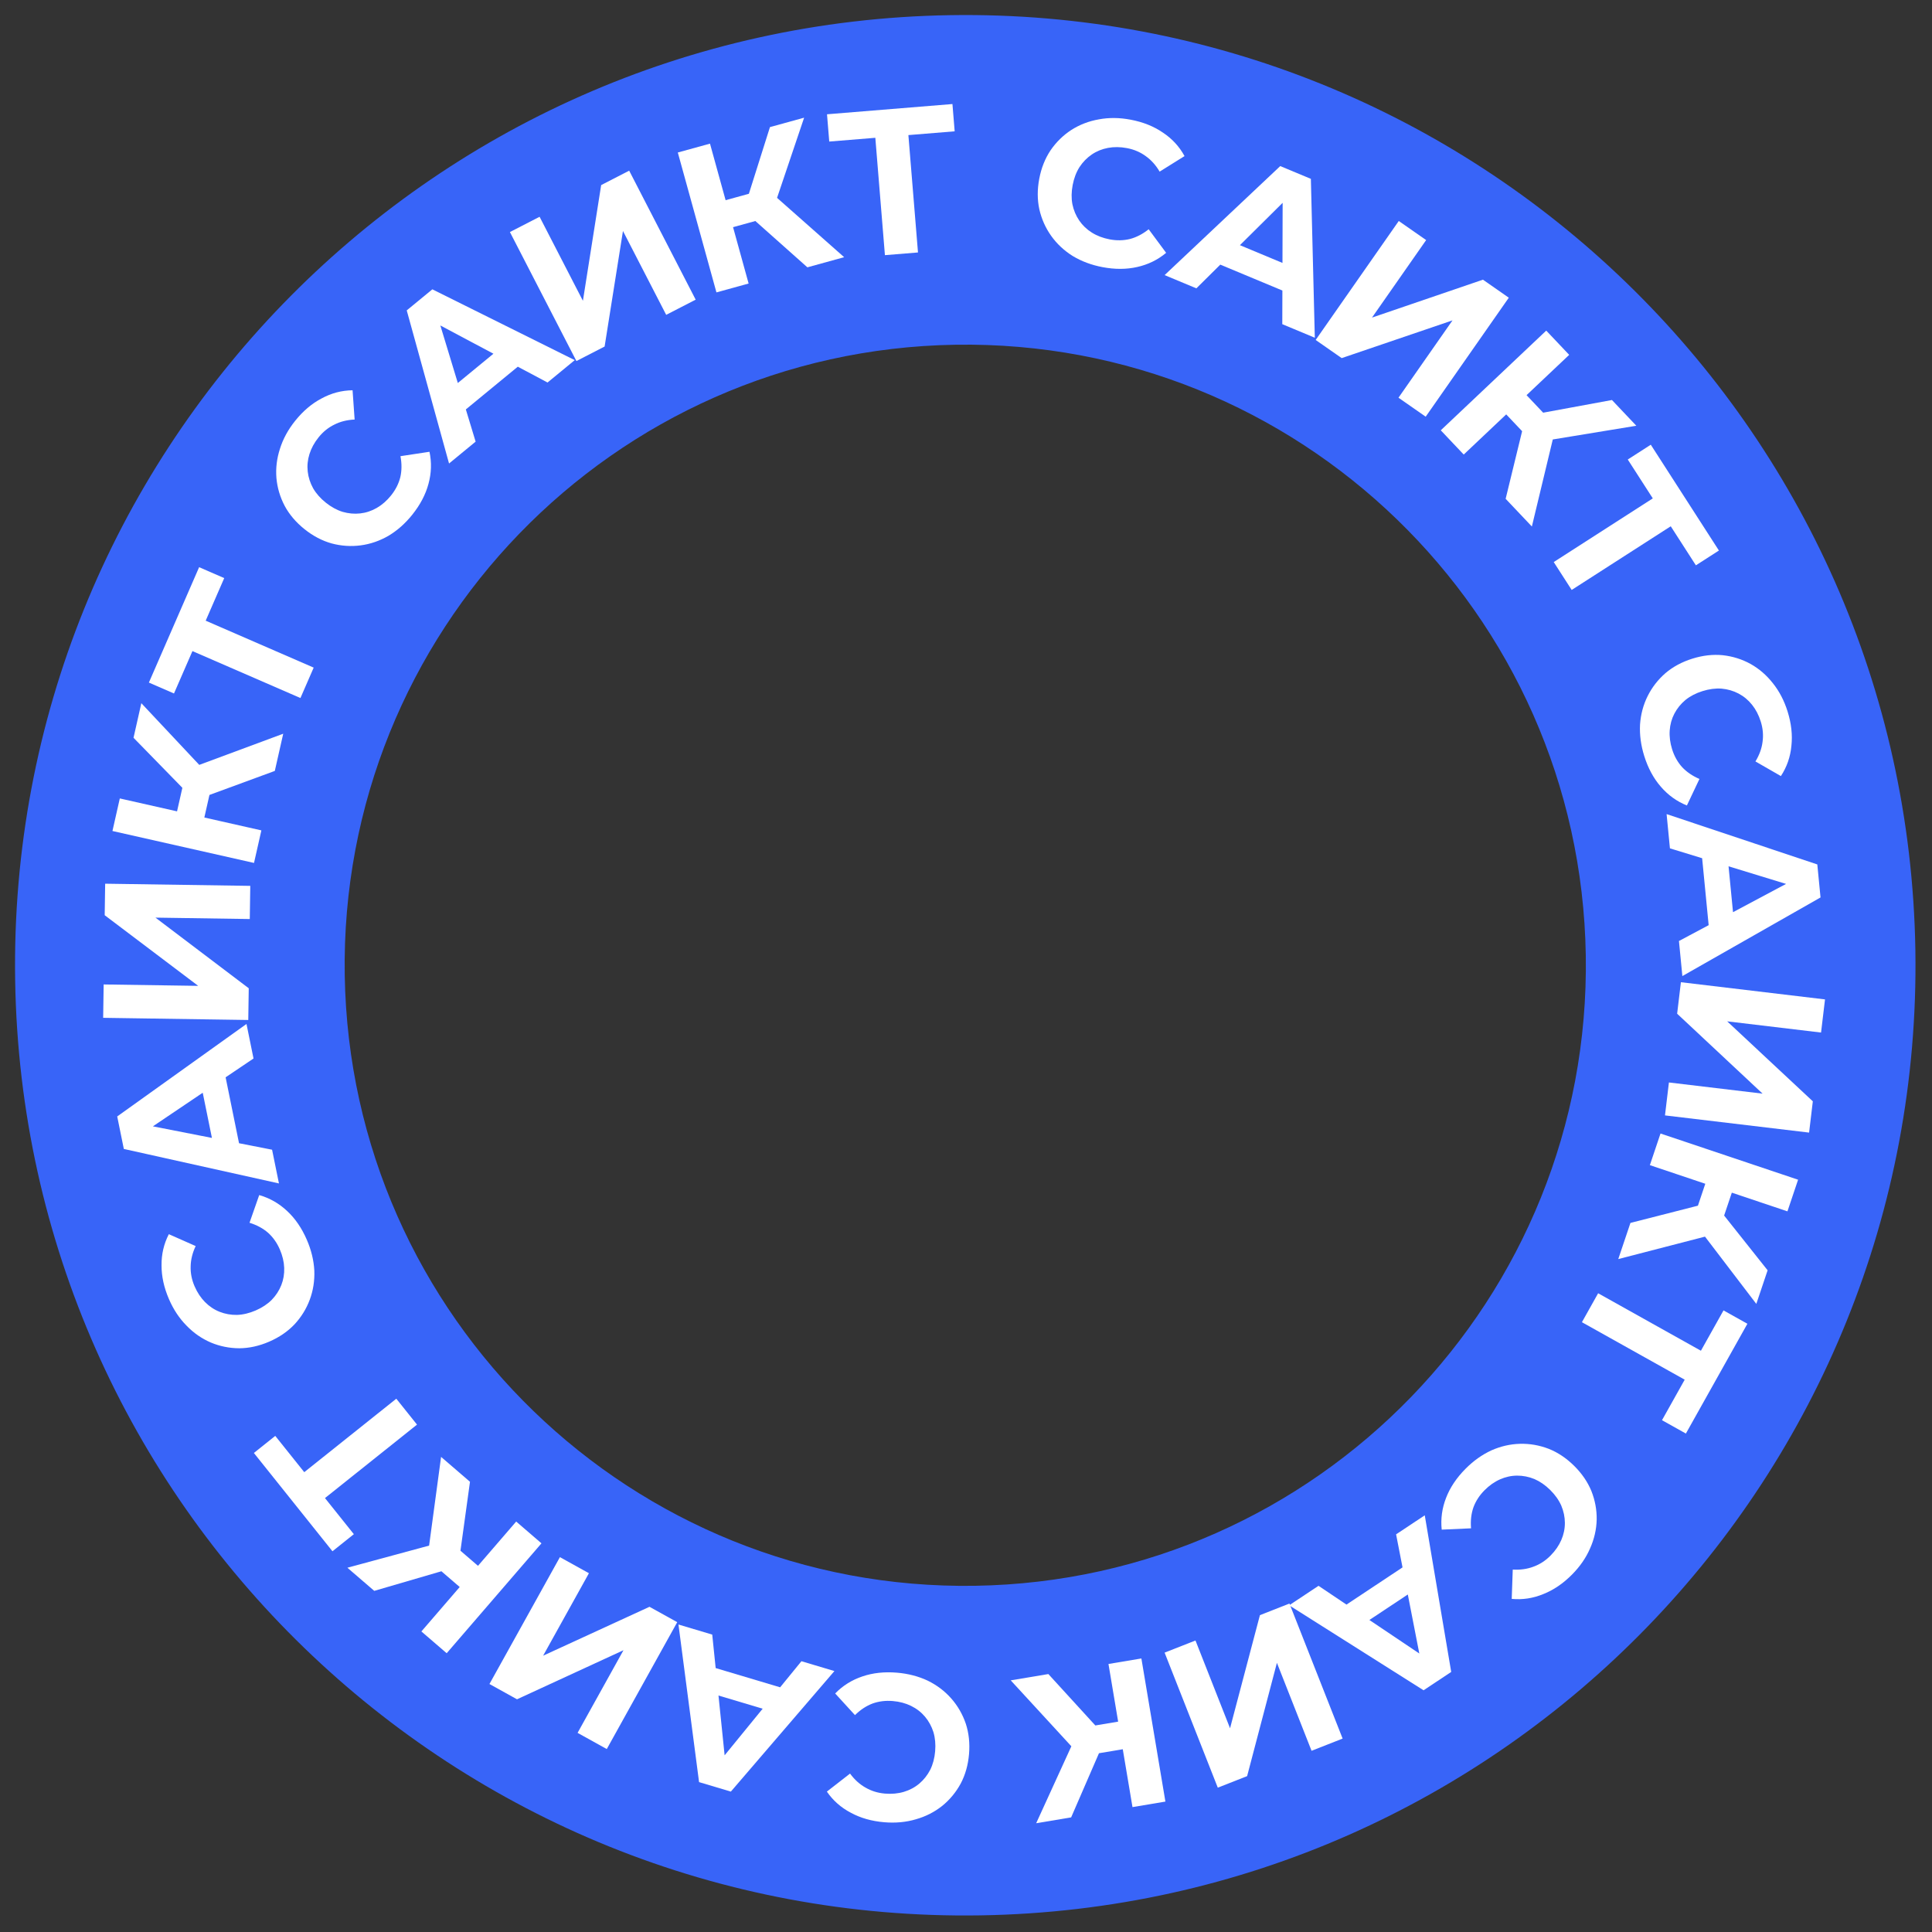 <svg width="1041" height="1041" viewBox="0 0 1041 1041" fill="none" xmlns="http://www.w3.org/2000/svg">
<rect x="0" y="0" width="1041" height="1041" fill="#333333" stroke="none"/>
<path d="M528.271 1032.04C245.537 1036.55 12.679 811.005 8.168 528.271C3.657 245.537 229.201 12.679 511.935 8.168C794.669 3.657 1027.53 229.201 1032.04 511.935C1036.55 794.669 811.005 1027.53 528.271 1032.04ZM514.769 185.751C330.111 188.697 182.805 340.78 185.751 525.437C188.697 710.095 340.78 857.401 525.438 854.455C710.095 851.509 857.401 699.426 854.455 514.768C851.509 330.111 699.426 182.805 514.769 185.751Z" fill="#3864F8"/>
<path d="M483.354 901.277C489.365 901.785 494.886 903.222 499.918 905.59C504.869 908.026 509.083 911.222 512.56 915.178C516.037 919.133 518.644 923.651 520.382 928.73C522.046 933.803 522.63 939.271 522.134 945.133C521.638 950.996 520.144 956.288 517.652 961.011C515.085 965.727 511.756 969.743 507.664 973.06C503.498 976.37 498.772 978.774 493.489 980.272C488.199 981.843 482.511 982.372 476.426 981.858C469.673 981.288 463.688 979.587 458.472 976.755C453.175 973.992 448.863 970.19 445.535 965.35L458.016 955.641C460.43 958.909 463.207 961.423 466.347 963.183C469.48 965.016 472.976 966.096 476.835 966.422C480.471 966.729 483.861 966.417 487.004 965.487C490.147 964.556 492.926 963.072 495.34 961.033C497.755 958.995 499.722 956.508 501.24 953.572C502.685 950.629 503.564 947.303 503.878 943.593C504.192 939.882 503.884 936.456 502.954 933.313C501.95 930.164 500.429 927.382 498.391 924.968C496.353 922.554 493.863 920.625 490.921 919.181C487.978 917.736 484.689 916.861 481.053 916.554C477.194 916.228 473.569 916.67 470.178 917.878C466.781 919.161 463.615 921.248 460.68 924.139L450.007 912.476C454.101 908.263 458.994 905.2 464.686 903.289C470.304 901.372 476.527 900.701 483.354 901.277Z" fill="white"/>
<path d="M449.599 900.4L393.798 965.351L376.671 960.239L365.57 875.319L383.767 880.751L391.392 955.073L384.541 953.028L431.83 895.096L449.599 900.4ZM428.1 911.47L419.56 923.26L381.024 911.758L380.251 897.188L428.1 911.47Z" fill="white"/>
<path d="M364.907 874.06L326.94 942.422L311.21 933.701L335.943 889.169L278.578 915.611L263.728 907.378L301.694 839.017L317.326 847.683L292.648 892.118L349.958 865.773L364.907 874.06Z" fill="white"/>
<path d="M253.238 798.414L247.104 842.81L230.25 839.944L237.662 785.002L253.238 798.414ZM291.756 831.578L240.681 890.791L227.052 879.056L278.127 819.843L291.756 831.578ZM261.53 847.123L251.68 858.543L231.024 840.758L240.874 829.338L261.53 847.123ZM235.11 831.745L246.41 844.128L201.656 857.189L187.18 844.725L235.11 831.745Z" fill="white"/>
<path d="M224.697 767.613L171.874 809.773L172.524 803.967L190.661 826.652L179.137 835.85L136.792 782.89L148.317 773.691L166.454 796.376L160.713 795.813L213.535 753.653L224.697 767.613Z" fill="white"/>
<path d="M165.322 668.009C167.721 673.544 169.068 679.087 169.364 684.639C169.562 690.153 168.741 695.376 166.902 700.31C165.064 705.244 162.318 709.678 158.666 713.611C154.984 717.476 150.443 720.576 145.043 722.912C139.643 725.248 134.273 726.436 128.933 726.474C123.563 726.444 118.448 725.411 113.589 723.375C108.7 721.271 104.345 718.246 100.524 714.299C96.636 710.383 93.477 705.623 91.049 700.02C88.354 693.801 87.019 687.725 87.045 681.791C86.972 675.817 88.28 670.22 90.969 665L105.431 671.402C103.695 675.074 102.795 678.709 102.731 682.307C102.598 685.935 103.302 689.525 104.842 693.079C106.293 696.427 108.173 699.265 110.48 701.594C112.788 703.922 115.411 705.668 118.35 706.831C121.289 707.994 124.412 708.55 127.717 708.499C130.994 708.38 134.341 707.581 137.758 706.103C141.176 704.624 144.049 702.732 146.377 700.426C148.676 698.052 150.407 695.397 151.569 692.46C152.731 689.522 153.252 686.417 153.131 683.142C153.011 679.867 152.225 676.556 150.774 673.207C149.234 669.654 147.129 666.67 144.459 664.254C141.721 661.869 138.383 660.067 134.446 658.849L139.669 643.931C145.319 645.544 150.334 648.405 154.712 652.516C159.061 656.558 162.598 661.722 165.322 668.009Z" fill="white"/>
<path d="M150.302 637.661L66.72 619.076L63.156 601.562L132.815 551.73L136.602 570.339L74.65 612.108L73.224 605.102L146.604 619.489L150.302 637.661ZM130.406 623.92L115.983 621.949L107.963 582.541L120.448 574.989L130.406 623.92Z" fill="white"/>
<path d="M133.773 549.589L55.585 548.424L55.854 530.441L106.788 531.199L56.411 493.134L56.665 476.156L134.853 477.321L134.586 495.192L83.764 494.435L134.028 532.499L133.773 549.589Z" fill="white"/>
<path d="M148.075 415.39L105.983 430.859L100.601 414.643L152.607 395.342L148.075 415.39ZM136.869 464.968L60.59 447.759L64.555 430.216L140.835 447.425L136.869 464.968ZM108.947 445.613L94.236 442.294L100.246 415.708L114.957 419.027L108.947 445.613ZM110.124 415.074L104.493 430.866L71.944 397.528L76.155 378.895L110.124 415.074Z" fill="white"/>
<path d="M161.886 376.111L99.901 349.174L105.342 347.032L93.748 373.662L80.224 367.785L107.292 305.614L120.816 311.491L109.222 338.121L107.036 332.786L169.02 359.724L161.886 376.111Z" fill="white"/>
<path d="M222.137 277.344C218.366 282.052 214.095 285.836 209.323 288.696C204.54 291.451 199.536 293.171 194.312 293.857C189.087 294.542 183.88 294.193 178.691 292.809C173.549 291.367 168.68 288.809 164.085 285.135C159.49 281.46 155.924 277.275 153.389 272.578C150.9 267.823 149.418 262.823 148.943 257.58C148.513 252.279 149.149 247.018 150.849 241.798C152.491 236.532 155.221 231.516 159.039 226.749C163.276 221.46 168.024 217.438 173.285 214.683C178.533 211.823 184.095 210.359 189.971 210.29L191.084 226.054C187.023 226.24 183.387 227.147 180.175 228.774C176.905 230.355 174.059 232.656 171.638 235.679C169.357 238.527 167.727 241.515 166.749 244.642C165.77 247.769 165.455 250.902 165.804 254.041C166.152 257.18 167.123 260.197 168.716 263.092C170.356 265.929 172.63 268.51 175.538 270.836C178.446 273.161 181.465 274.812 184.595 275.789C187.771 276.708 190.93 276.993 194.072 276.644C197.214 276.296 200.205 275.302 203.044 273.663C205.884 272.024 208.444 269.781 210.726 266.932C213.147 263.91 214.8 260.655 215.685 257.167C216.512 253.633 216.542 249.843 215.775 245.797L231.414 243.427C232.635 249.17 232.453 254.936 230.869 260.726C229.331 266.457 226.421 271.997 222.137 277.344Z" fill="white"/>
<path d="M241.954 249.741L219.157 167.248L232.962 155.896L309.687 194.044L295.019 206.106L229.036 170.983L234.558 166.443L256.277 237.963L241.954 249.741ZM244.76 225.739L239.734 212.083L270.797 186.54L283.33 194.024L244.76 225.739Z" fill="white"/>
<path d="M310.583 194.538L274.751 125.033L290.743 116.803L314.085 162.08L323.918 99.73L339.016 91.96L374.848 161.464L358.956 169.643L335.665 124.465L325.78 186.717L310.583 194.538Z" fill="white"/>
<path d="M435.032 144.041L401.534 114.225L413.293 101.829L454.847 138.578L435.032 144.041ZM386.031 157.549L365.217 82.173L382.556 77.393L403.37 152.769L386.031 157.549ZM389.923 123.799L385.909 109.262L412.186 102.018L416.2 116.555L389.923 123.799ZM417.406 110.429L400.825 112.914L414.864 68.487L433.279 63.41L417.406 110.429Z" fill="white"/>
<path d="M476.814 137.485L471.306 70.126L475.762 73.909L446.814 76.273L445.612 61.576L513.195 56.057L514.397 70.754L485.449 73.118L489.12 68.671L494.629 136.031L476.814 137.485Z" fill="white"/>
<path d="M594.011 143.928C588.085 142.803 582.742 140.803 577.982 137.929C573.309 134.995 569.448 131.381 566.398 127.088C563.349 122.795 561.222 118.032 560.019 112.801C558.889 107.583 558.874 102.084 559.973 96.305C561.072 90.525 563.106 85.415 566.073 80.975C569.113 76.55 572.84 72.898 577.254 70.022C581.74 67.159 586.689 65.256 592.099 64.313C597.523 63.296 603.235 63.357 609.235 64.496C615.893 65.76 621.67 68.07 626.566 71.425C631.548 74.721 635.445 78.947 638.254 84.105L624.836 92.473C622.773 88.973 620.27 86.186 617.329 84.112C614.402 81.964 611.037 80.529 607.232 79.807C603.647 79.126 600.243 79.087 597.02 79.688C593.798 80.289 590.88 81.478 588.268 83.256C585.655 85.034 583.442 87.305 581.628 90.069C579.886 92.846 578.668 96.064 577.972 99.722C577.276 103.38 577.228 106.82 577.828 110.042C578.502 113.278 579.727 116.201 581.504 118.813C583.282 121.424 585.559 123.6 588.336 125.34C591.114 127.08 594.295 128.291 597.88 128.971C601.684 129.694 605.336 129.629 608.833 128.777C612.345 127.852 615.71 126.103 618.928 123.53L628.338 136.232C623.831 140.001 618.648 142.541 612.788 143.855C607.002 145.182 600.743 145.206 594.011 143.928Z" fill="white"/>
<path d="M627.513 148.23L689.824 89.49L706.321 96.369L708.45 181.98L690.923 174.671L691.139 99.963L697.738 102.715L644.628 155.367L627.513 148.23ZM650.056 139.476L659.786 128.646L696.904 144.124L696.144 158.694L650.056 139.476Z" fill="white"/>
<path d="M708.904 183.179L753.682 119.072L768.435 129.359L739.266 171.12L799.041 150.698L812.97 160.41L768.192 224.517L753.53 214.294L782.636 172.625L722.924 192.955L708.904 183.179Z" fill="white"/>
<path d="M811.269 268.766L821.881 225.222L838.356 229.785L825.402 283.69L811.269 268.766ZM776.319 231.86L833.144 178.142L845.511 191.2L788.686 244.919L776.319 231.86ZM807.968 219.466L818.927 209.106L837.669 228.897L826.71 239.257L807.968 219.466ZM832.69 237.448L822.706 223.981L868.555 215.534L881.69 229.403L832.69 237.448Z" fill="white"/>
<path d="M837.18 302.845L894.036 266.306L892.796 272.016L877.074 247.595L889.479 239.622L926.184 296.637L913.779 304.609L898.057 280.188L903.711 281.334L846.855 317.874L837.18 302.845Z" fill="white"/>
<path d="M885.955 407.364C884.152 401.607 883.395 395.953 883.685 390.4C884.068 384.896 885.433 379.787 887.78 375.074C890.128 370.36 893.324 366.239 897.37 362.711C901.438 359.254 906.28 356.648 911.895 354.892C917.51 353.136 922.975 352.519 928.289 353.042C933.626 353.636 938.604 355.201 943.222 357.736C947.862 360.343 951.875 363.809 955.259 368.135C958.714 372.438 961.354 377.504 963.18 383.331C965.206 389.799 965.894 395.982 965.244 401.881C964.688 407.829 962.799 413.258 959.576 418.167L945.868 410.281C947.981 406.811 949.258 403.291 949.7 399.719C950.213 396.125 949.891 392.481 948.734 388.785C947.643 385.303 946.072 382.283 944.022 379.724C941.972 377.166 939.547 375.155 936.747 373.689C933.947 372.224 930.9 371.343 927.608 371.046C924.337 370.821 920.925 371.263 917.371 372.375C913.817 373.486 910.761 375.066 908.203 377.114C905.667 379.234 903.667 381.693 902.203 384.492C900.738 387.291 899.894 390.325 899.669 393.594C899.445 396.864 899.878 400.24 900.969 403.722C902.126 407.418 903.906 410.607 906.307 413.289C908.779 415.949 911.908 418.092 915.695 419.717L908.933 434.004C903.484 431.807 898.798 428.434 894.876 423.886C890.977 419.41 888.003 413.902 885.955 407.364Z" fill="white"/>
<path d="M897.996 438.65L979.203 465.775L980.934 483.565L906.491 525.93L904.652 507.028L970.594 471.887L971.287 479.003L899.793 457.106L897.996 438.65ZM916.362 454.374L930.504 457.825L934.399 497.852L921.2 504.073L916.362 454.374Z" fill="white"/>
<path d="M905.706 529.235L983.353 538.5L981.217 556.358L930.636 550.322L976.787 593.405L974.771 610.265L897.125 601L899.247 583.253L949.717 589.275L903.677 546.206L905.706 529.235Z" fill="white"/>
<path d="M878.511 658.933L921.964 647.835L925.664 664.514L871.957 678.415L878.511 658.933ZM894.717 610.758L968.847 635.649L963.112 652.696L888.983 627.805L894.717 610.758ZM920.52 632.856L934.817 637.656L926.126 663.491L911.829 658.691L920.52 632.856ZM916.234 663.115L923.447 647.979L952.427 684.46L946.336 702.565L916.234 663.115Z" fill="white"/>
<path d="M861.105 696.834L920.093 729.82L914.466 731.409L928.661 706.069L941.531 713.266L908.39 772.424L895.52 765.227L909.716 739.888L911.358 745.413L852.37 712.427L861.105 696.834Z" fill="white"/>
<path d="M789.618 791.447C793.864 787.162 798.509 783.848 803.555 781.507C808.602 779.27 813.759 778.086 819.027 777.954C824.294 777.823 829.436 778.718 834.45 780.64C839.413 782.615 843.985 785.671 848.168 789.809C852.351 793.946 855.456 798.483 857.483 803.421C859.458 808.412 860.406 813.539 860.327 818.803C860.196 824.12 859.01 829.285 856.77 834.297C854.583 839.361 851.34 844.062 847.042 848.4C842.272 853.214 837.127 856.715 831.606 858.901C826.086 861.192 820.4 862.063 814.549 861.513L815.102 845.719C819.16 845.962 822.871 845.443 826.237 844.163C829.655 842.935 832.727 840.945 835.453 838.195C838.021 835.602 839.956 832.803 841.258 829.796C842.56 826.789 843.203 823.706 843.187 820.548C843.171 817.39 842.523 814.287 841.243 811.241C839.911 808.247 837.921 805.441 835.274 802.823C832.626 800.204 829.798 798.245 826.788 796.944C823.726 795.696 820.615 795.08 817.454 795.096C814.293 795.112 811.214 795.786 808.218 797.117C805.222 798.448 802.439 800.409 799.871 803.002C797.145 805.753 795.159 808.816 793.911 812.191C792.717 815.618 792.288 819.384 792.625 823.488L776.823 824.2C776.214 818.36 777.002 812.645 779.186 807.054C781.318 801.516 784.795 796.314 789.618 791.447Z" fill="white"/>
<path d="M767.692 816.481L781.941 900.873L767.048 910.756L694.624 864.969L710.448 854.468L772.495 896.148L766.538 900.101L752.24 826.734L767.692 816.481ZM762.448 840.071L766.052 854.17L732.543 876.406L720.841 867.681L762.448 840.071Z" fill="white"/>
<path d="M694.776 864.024L723.433 936.78L706.695 943.362L688.027 895.966L671.972 957.015L656.169 963.228L627.513 890.471L644.146 883.931L662.773 931.223L678.87 870.278L694.776 864.024Z" fill="white"/>
<path d="M564.874 902.011L595.122 935.114L582.15 946.235L544.601 905.408L564.874 902.011ZM615.003 893.612L627.945 970.73L610.207 973.702L597.265 896.584L615.003 893.612ZM607.657 926.784L610.153 941.657L583.27 946.161L580.774 931.288L607.657 926.784ZM578.944 937.258L595.693 936.491L577.155 979.24L558.315 982.397L578.944 937.258Z" fill="white"/>
</svg>
